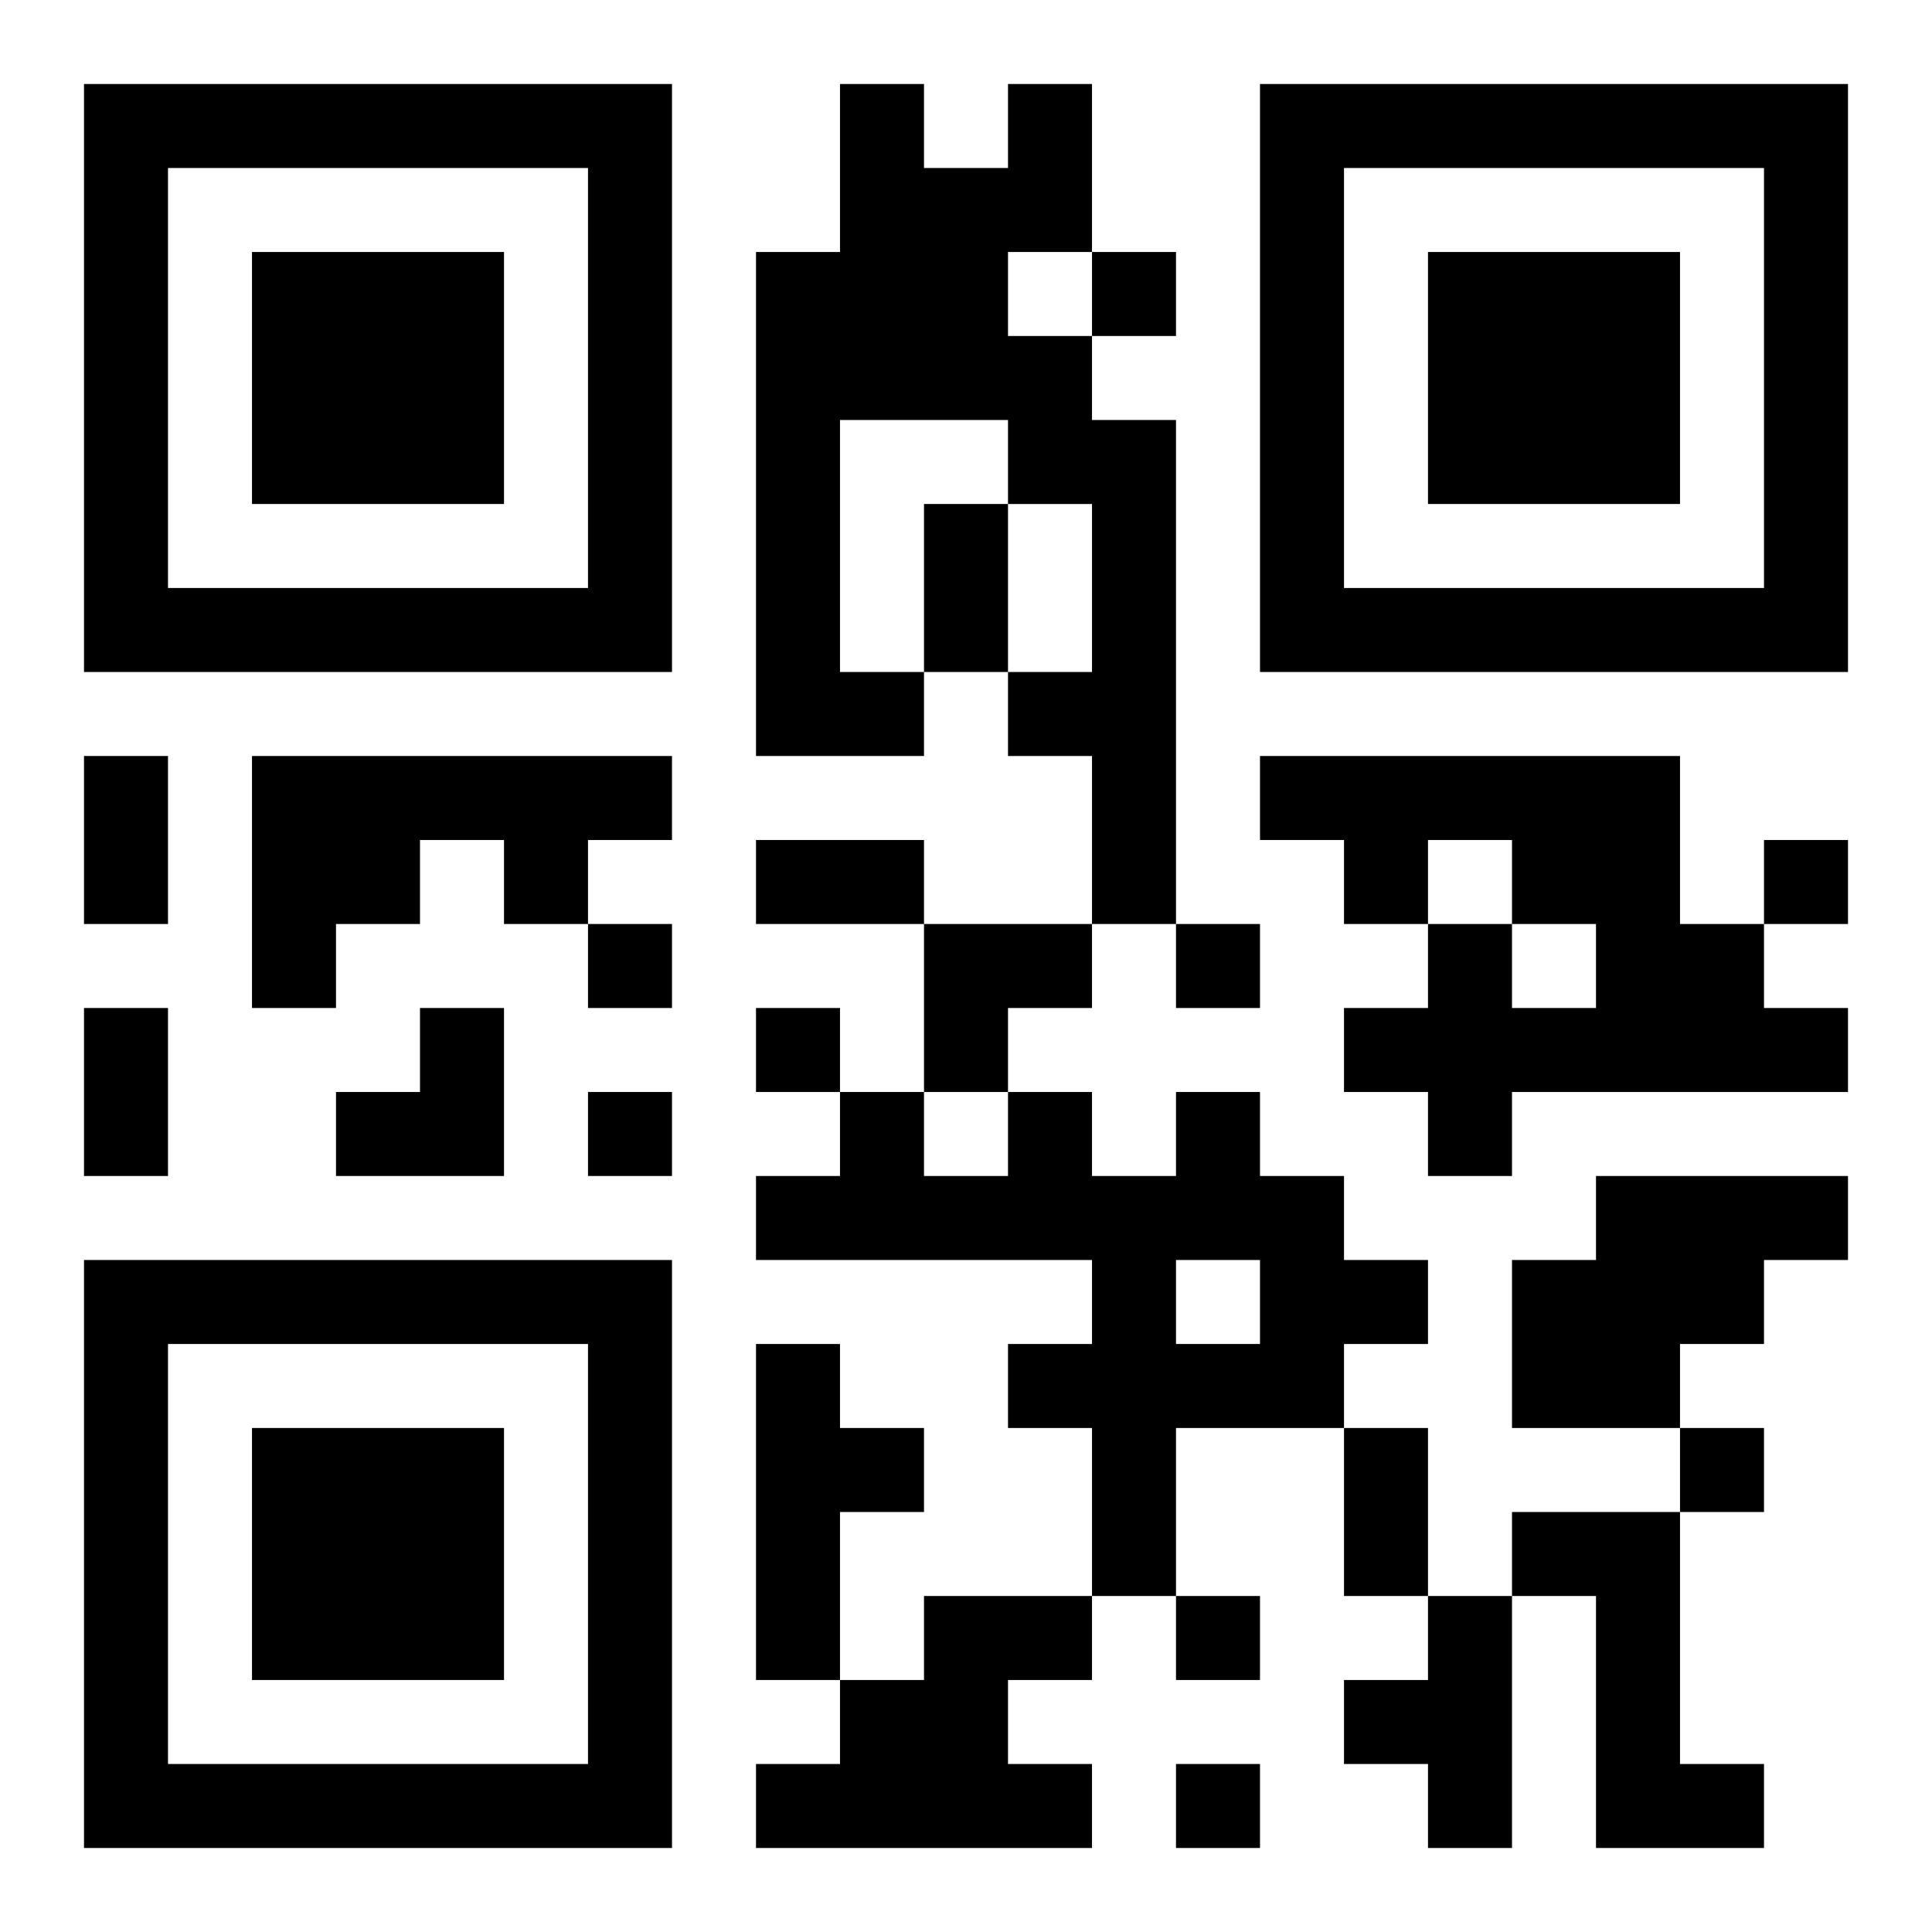 <svg xmlns="http://www.w3.org/2000/svg" viewBox="0 0 23 23"><path d="M1 1h7v7h-7zM10 1h1v1h1v-1h1v2h-1v1h1v1h1v6h-1v-2h-1v-1h1v-2h-1v-1h-2v3h1v1h-2v-6h1zM15 1h7v7h-7zM2 2v5h5v-5zM16 2v5h5v-5zM3 3h3v3h-3zM13 3h1v1h-1zM17 3h3v3h-3zM11 6h1v2h-1zM1 9h1v2h-1zM3 9h5v1h-1v1h-1v-1h-1v1h-1v1h-1zM15 9h5v2h1v1h1v1h-4v1h-1v-1h-1v-1h1v-1h1v1h1v-1h-1v-1h-1v1h-1v-1h-1zM9 10h2v1h-2zM21 10h1v1h-1zM7 11h1v1h-1zM11 11h2v1h-1v1h-1zM14 11h1v1h-1zM1 12h1v2h-1zM5 12h1v2h-2v-1h1zM9 12h1v1h-1zM7 13h1v1h-1zM10 13h1v1h1v-1h1v1h1v-1h1v1h1v1h1v1h-1v1h-2v2h-1v-2h-1v-1h1v-1h-4v-1h1zM19 14h3v1h-1v1h-1v1h-2v-2h1zM1 15h7v7h-7zM14 15v1h1v-1zM2 16v5h5v-5zM9 16h1v1h1v1h-1v2h-1zM3 17h3v3h-3zM16 17h1v2h-1zM20 17h1v1h-1zM18 18h2v3h1v1h-2v-3h-1zM11 19h2v1h-1v1h1v1h-4v-1h1v-1h1zM14 19h1v1h-1zM17 19h1v3h-1v-1h-1v-1h1zM14 21h1v1h-1z"/></svg>
